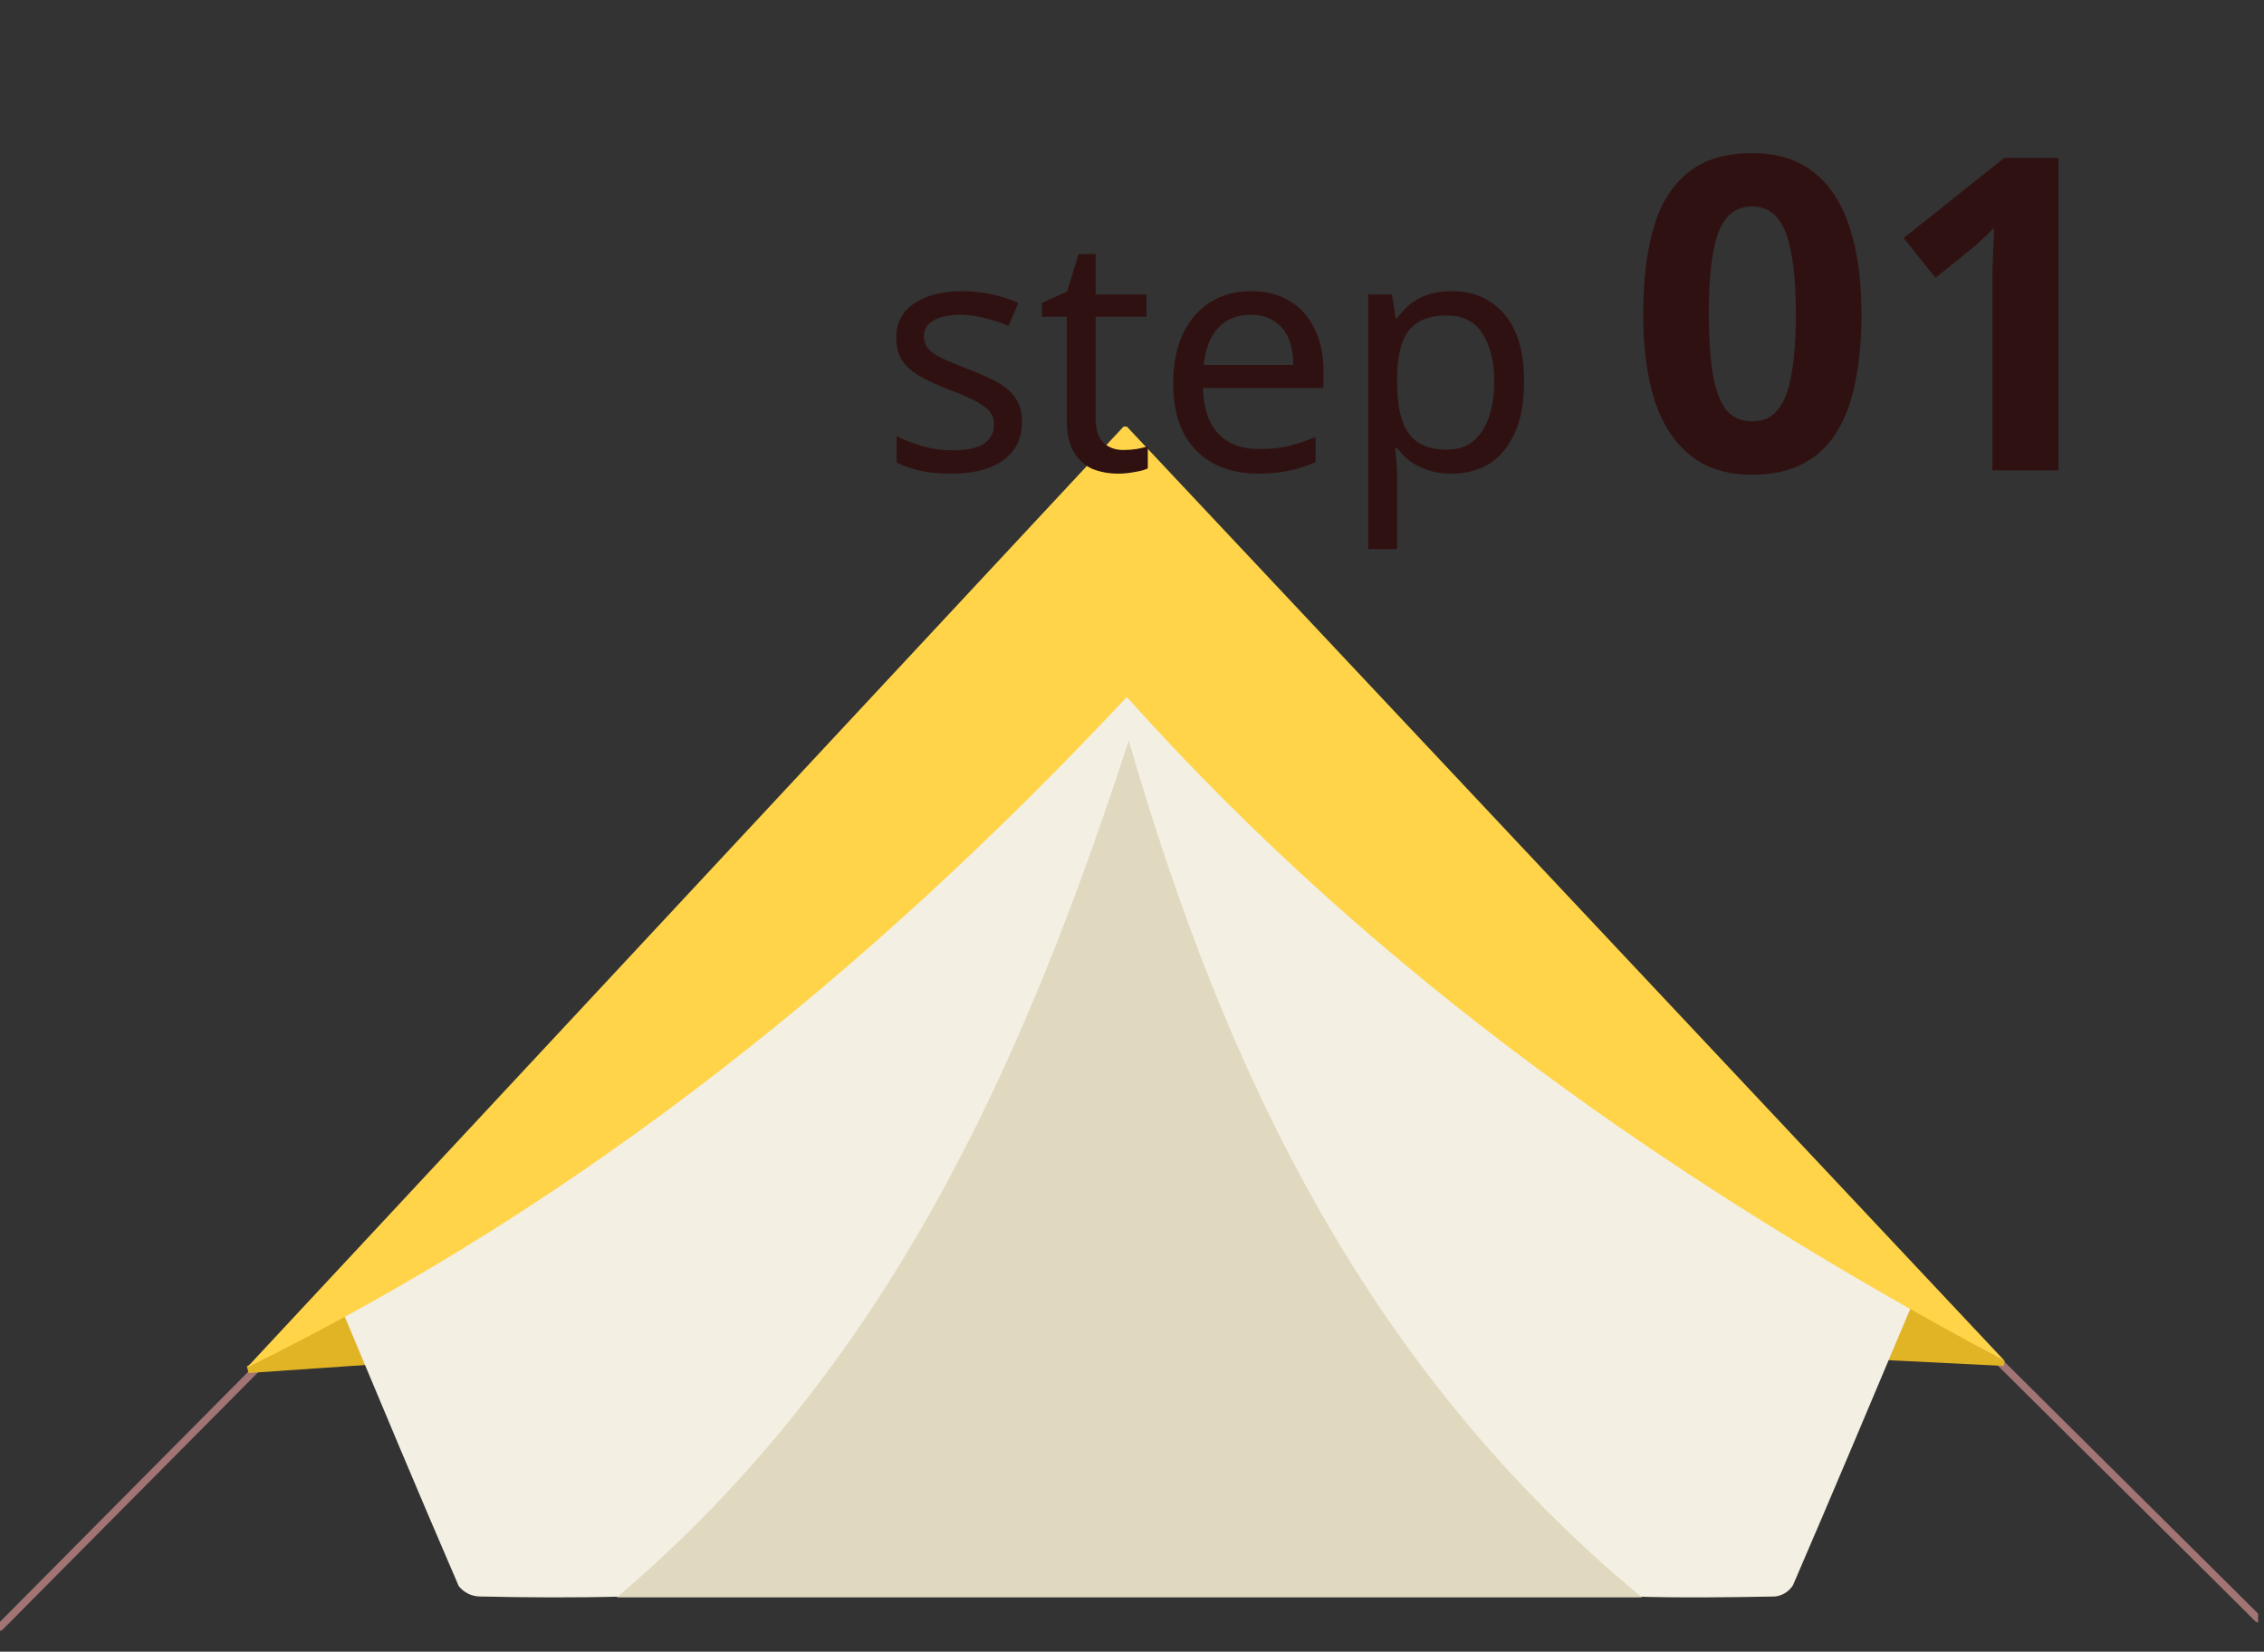 <svg width="207" height="151" viewBox="0 0 207 151" fill="none" xmlns="http://www.w3.org/2000/svg">
<rect x="0" y="0" width="207" height="151" fill="#333333" stroke="none"/>
<g clip-path="url(#clip0_448_150)">
<path d="M23.736 124.835L0 148.747" stroke="#A27474" stroke-width="0.675" stroke-miterlimit="10" stroke-linecap="round"/>
<path d="M182.547 124.255L206.458 147.991" stroke="#A27474" stroke-width="0.675" stroke-miterlimit="10" stroke-linecap="round"/>
<path d="M174.585 119.6L183.289 124.43L183.208 124.876L172.655 124.349L174.585 119.6Z" fill="#E0B424"/>
<path d="M31.616 120.288L33.519 124.781L22.724 125.523L22.575 124.903L31.616 120.288Z" fill="#E0B424"/>
<path d="M174.895 119.1C171.198 127.858 167.609 136.413 163.938 144.914C163.76 145.203 163.517 145.447 163.23 145.627C162.942 145.808 162.616 145.919 162.278 145.953C157.933 146.034 153.588 146.088 149.243 145.953C148.143 145.803 147.111 145.334 146.275 144.604C137.638 137.992 130.892 129.639 124.927 120.531C115.225 105.552 108.829 89.157 104.349 71.953C104.133 71.129 103.809 70.333 103.539 69.523H102.945C102.649 70.306 102.311 71.075 102.082 71.871C96.819 90.169 89.654 107.617 79.142 123.54C73.941 131.638 67.456 138.835 59.94 144.847C59.14 145.486 58.167 145.871 57.147 145.953C52.734 146.075 48.308 146.048 43.882 145.953C43.508 145.949 43.138 145.861 42.802 145.695C42.466 145.529 42.171 145.29 41.939 144.995C38.35 136.697 34.868 128.357 31.293 119.829C57.993 104.682 82.187 85.491 103.013 62.938C113.236 74.294 124.533 84.634 136.748 93.813C148.896 103.069 161.639 111.516 174.895 119.1V119.1Z" fill="#F3EFE2" style="mix-blend-mode:soft-light"/>
<path d="M150.121 146.034H56.391C81.22 124.984 93.54 97.361 103.202 67.702C111.933 97.807 124.846 125.119 150.121 146.034Z" fill="#E1D9BF"/>
<path d="M102.878 38.838L183.316 124.444C153.454 108.44 125.966 89.359 103.027 63.721C79.615 88.698 53.423 109.857 22.575 125.024L102.878 38.838Z" fill="#FFD449"/>
</g>
<path d="M93.44 38.56C93.44 39.6 93.18 40.47 92.66 41.17C92.14 41.87 91.4 42.4 90.44 42.76C89.48 43.12 88.34 43.3 87.02 43.3C85.9 43.3 84.93 43.21 84.11 43.03C83.31 42.85 82.6 42.6 81.98 42.28V39.88C82.62 40.2 83.39 40.5 84.29 40.78C85.21 41.04 86.14 41.17 87.08 41.17C88.42 41.17 89.39 40.96 89.99 40.54C90.59 40.1 90.89 39.52 90.89 38.8C90.89 38.4 90.78 38.04 90.56 37.72C90.34 37.4 89.94 37.08 89.36 36.76C88.8 36.44 87.99 36.08 86.93 35.68C85.89 35.28 85 34.88 84.26 34.48C83.52 34.08 82.95 33.6 82.55 33.04C82.15 32.48 81.95 31.76 81.95 30.88C81.95 29.52 82.5 28.47 83.6 27.73C84.72 26.99 86.18 26.62 87.98 26.62C88.96 26.62 89.87 26.72 90.71 26.92C91.57 27.1 92.37 27.36 93.11 27.7L92.21 29.8C91.77 29.6 91.3 29.43 90.8 29.29C90.32 29.13 89.83 29.01 89.33 28.93C88.83 28.83 88.32 28.78 87.8 28.78C86.72 28.78 85.89 28.96 85.31 29.32C84.75 29.66 84.47 30.13 84.47 30.73C84.47 31.17 84.6 31.55 84.86 31.87C85.12 32.17 85.55 32.47 86.15 32.77C86.77 33.05 87.59 33.39 88.61 33.79C89.63 34.17 90.5 34.56 91.22 34.96C91.94 35.36 92.49 35.85 92.87 36.43C93.25 36.99 93.44 37.7 93.44 38.56ZM102.695 41.14C103.095 41.14 103.505 41.11 103.925 41.05C104.345 40.97 104.685 40.89 104.945 40.81V42.82C104.665 42.96 104.265 43.07 103.745 43.15C103.225 43.25 102.725 43.3 102.245 43.3C101.405 43.3 100.625 43.16 99.905 42.88C99.205 42.58 98.635 42.07 98.195 41.35C97.755 40.63 97.535 39.62 97.535 38.32V28.96H95.255V27.7L97.565 26.65L98.615 23.23H100.175V26.92H104.825V28.96H100.175V38.26C100.175 39.24 100.405 39.97 100.865 40.45C101.345 40.91 101.955 41.14 102.695 41.14ZM114.375 26.62C115.755 26.62 116.935 26.92 117.915 27.52C118.915 28.12 119.675 28.97 120.195 30.07C120.735 31.15 121.005 32.42 121.005 33.88V35.47H109.995C110.035 37.29 110.495 38.68 111.375 39.64C112.275 40.58 113.525 41.05 115.125 41.05C116.145 41.05 117.045 40.96 117.825 40.78C118.625 40.58 119.445 40.3 120.285 39.94V42.25C119.465 42.61 118.655 42.87 117.855 43.03C117.055 43.21 116.105 43.3 115.005 43.3C113.485 43.3 112.135 42.99 110.955 42.37C109.795 41.75 108.885 40.83 108.225 39.61C107.585 38.37 107.265 36.86 107.265 35.08C107.265 33.32 107.555 31.81 108.135 30.55C108.735 29.29 109.565 28.32 110.625 27.64C111.705 26.96 112.955 26.62 114.375 26.62ZM114.345 28.78C113.085 28.78 112.085 29.19 111.345 30.01C110.625 30.81 110.195 31.93 110.055 33.37H118.245C118.245 32.45 118.105 31.65 117.825 30.97C117.545 30.29 117.115 29.76 116.535 29.38C115.975 28.98 115.245 28.78 114.345 28.78ZM132.749 26.62C134.729 26.62 136.319 27.31 137.519 28.69C138.739 30.07 139.349 32.15 139.349 34.93C139.349 36.75 139.069 38.29 138.509 39.55C137.969 40.79 137.199 41.73 136.199 42.37C135.219 42.99 134.059 43.3 132.719 43.3C131.899 43.3 131.169 43.19 130.529 42.97C129.889 42.75 129.339 42.47 128.879 42.13C128.439 41.77 128.059 41.38 127.739 40.96H127.559C127.599 41.3 127.639 41.73 127.679 42.25C127.719 42.77 127.739 43.22 127.739 43.6V50.2H125.099V26.92H127.259L127.619 29.11H127.739C128.059 28.65 128.439 28.23 128.879 27.85C129.339 27.47 129.879 27.17 130.499 26.95C131.139 26.73 131.889 26.62 132.749 26.62ZM132.269 28.84C131.189 28.84 130.319 29.05 129.659 29.47C128.999 29.87 128.519 30.48 128.219 31.3C127.919 32.12 127.759 33.16 127.739 34.42V34.93C127.739 36.25 127.879 37.37 128.159 38.29C128.439 39.21 128.909 39.91 129.569 40.39C130.249 40.87 131.169 41.11 132.329 41.11C133.309 41.11 134.109 40.84 134.729 40.3C135.369 39.76 135.839 39.03 136.139 38.11C136.459 37.17 136.619 36.1 136.619 34.9C136.619 33.06 136.259 31.59 135.539 30.49C134.839 29.39 133.749 28.84 132.269 28.84ZM170.199 28.72C170.199 31.013 170.012 33.067 169.639 34.88C169.292 36.693 168.719 38.24 167.919 39.52C167.145 40.773 166.119 41.733 164.839 42.4C163.585 43.067 162.039 43.4 160.199 43.4C157.905 43.4 156.025 42.813 154.559 41.64C153.092 40.467 151.999 38.787 151.279 36.6C150.585 34.413 150.239 31.787 150.239 28.72C150.239 25.627 150.559 22.987 151.199 20.8C151.839 18.613 152.892 16.933 154.359 15.76C155.825 14.587 157.772 14 160.199 14C162.492 14 164.372 14.587 165.839 15.76C167.305 16.907 168.399 18.587 169.119 20.8C169.839 22.987 170.199 25.627 170.199 28.72ZM156.239 28.72C156.239 30.88 156.359 32.693 156.599 34.16C156.839 35.6 157.239 36.693 157.799 37.44C158.385 38.16 159.185 38.52 160.199 38.52C161.212 38.52 161.999 38.16 162.559 37.44C163.145 36.72 163.559 35.64 163.799 34.2C164.065 32.733 164.199 30.907 164.199 28.72C164.199 26.533 164.065 24.72 163.799 23.28C163.559 21.813 163.145 20.72 162.559 20C161.999 19.253 161.212 18.88 160.199 18.88C159.185 18.88 158.385 19.253 157.799 20C157.239 20.72 156.839 21.813 156.599 23.28C156.359 24.72 156.239 26.533 156.239 28.72ZM188.209 43H182.169V26.48C182.169 26.027 182.169 25.467 182.169 24.8C182.196 24.133 182.223 23.44 182.249 22.72C182.276 22 182.303 21.36 182.329 20.8C182.196 20.96 181.903 21.253 181.449 21.68C181.023 22.08 180.623 22.44 180.249 22.76L176.969 25.4L174.049 21.76L183.249 14.44H188.209V43Z" fill="#301111"/>
<defs>
<clipPath id="clip0_448_150">
<rect width="206.458" height="112" fill="white" transform="translate(0 39)"/>
</clipPath>
</defs>
</svg>
